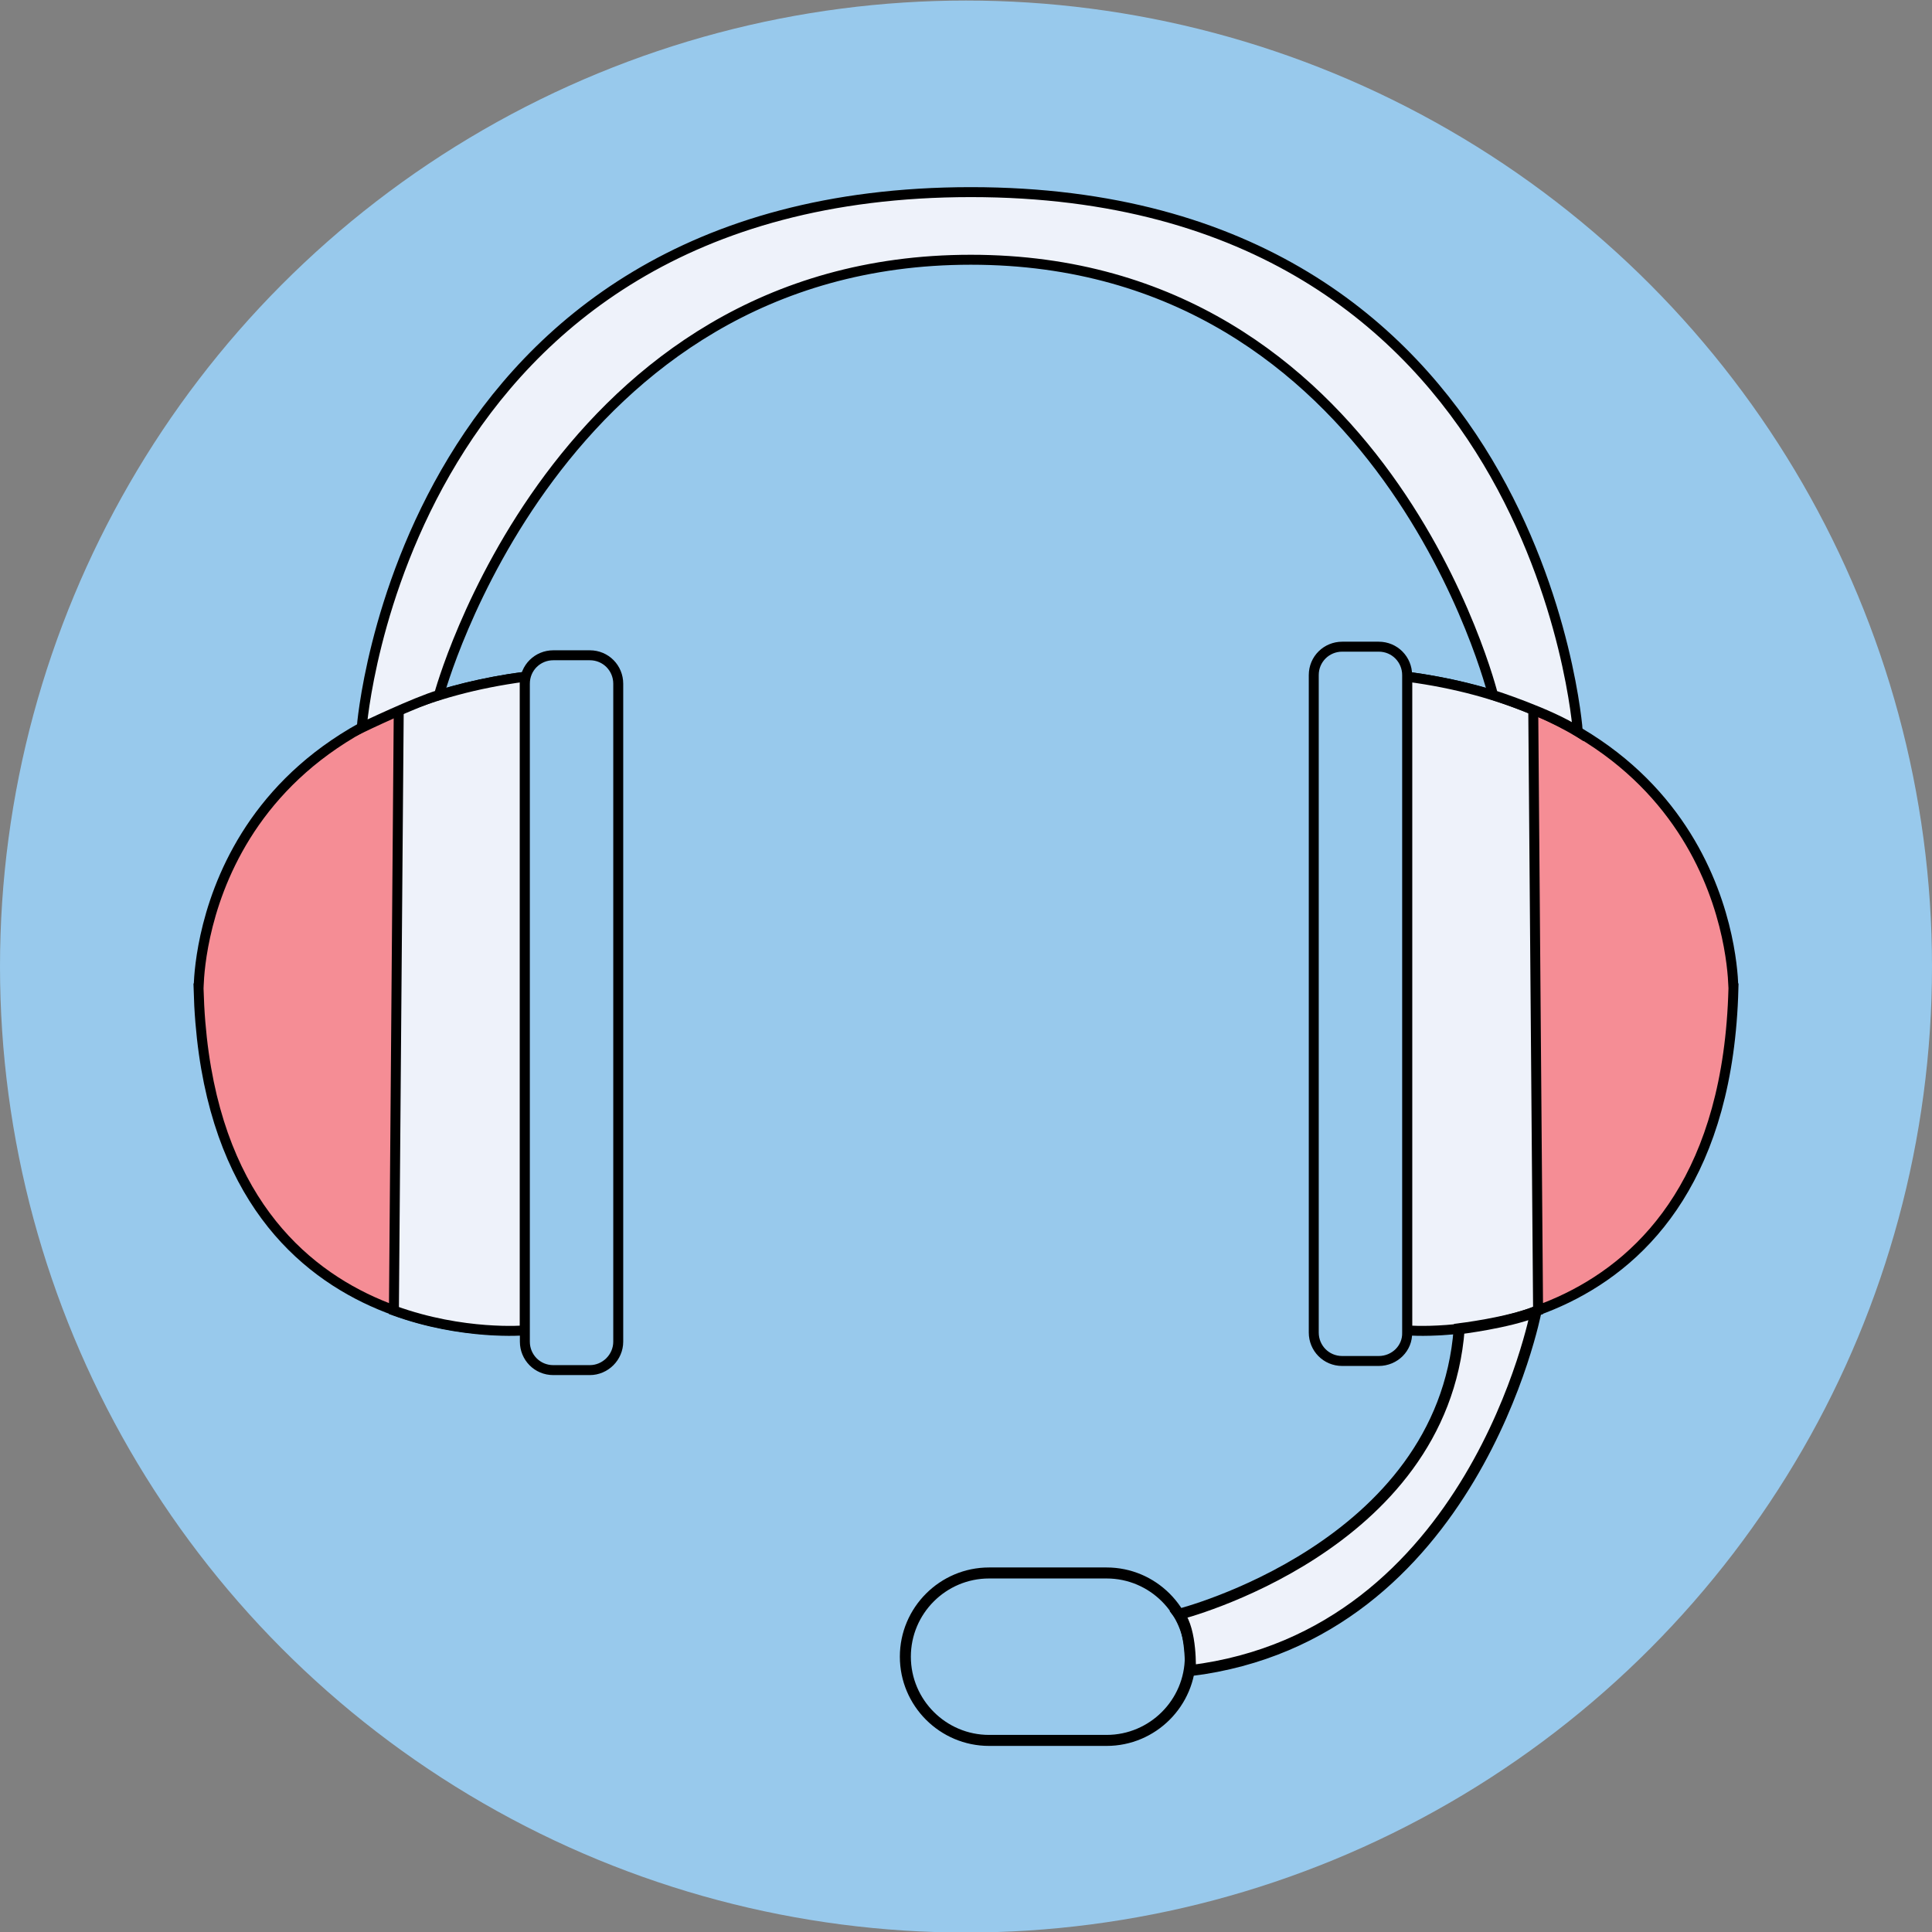 <?xml version="1.0" encoding="utf-8"?>
<!-- Generator: Adobe Illustrator 22.0.1, SVG Export Plug-In . SVG Version: 6.00 Build 0)  -->
<svg version="1.1" id="Layer_1" xmlns="http://www.w3.org/2000/svg" xmlns:xlink="http://www.w3.org/1999/xlink" x="0px" y="0px"
	 viewBox="0 0 360 360" style="enable-background:new 0 0 360 360;" xml:space="preserve">
<rect x="0" y="0" width="360" height="360" fill="#808080" stroke="none"/>
<style type="text/css">
	.st0{fill:#98C9EC;}
	.st1{fill:#98C9EC;stroke:#000000;stroke-width:2.051;stroke-miterlimit:10;}
	.st2{fill:#F58D95;stroke:#000000;stroke-width:1.855;stroke-miterlimit:10;}
	.st3{fill:#EEF2FA;stroke:#000000;stroke-width:1.855;stroke-miterlimit:10;}
	.st4{fill:#EEF2FA;stroke:#000000;stroke-width:2.051;stroke-miterlimit:10;}
	.st5{fill:none;stroke:#000000;stroke-width:2.051;stroke-miterlimit:10;}
	.st6{fill:#98C9EC;stroke:#000000;stroke-width:1.855;stroke-miterlimit:10;}
</style>
<circle class="st0" cx="180" cy="180.1" r="180"/>
<g>
	<path class="st1" d="M206.2,324.3h-21.9c-8.6,0-15.6-7-15.6-15.6v0c0-8.6,7-15.6,15.6-15.6h21.9c8.6,0,15.6,7,15.6,15.6v0
		C221.8,317.3,214.8,324.3,206.2,324.3z"/>
	<g>
		<path class="st2" d="M97.7,126.1v121.7c0,0-58.9,5.4-60.7-63.6C37.1,184.2,36.2,134.4,97.7,126.1z"/>
		<path class="st3" d="M73.4,244.2c12.9,4.7,24.4,3.7,24.4,3.7V126.1c-9.1,1.2-16.9,3.4-23.5,6.2L73.4,244.2z"/>
		<path class="st2" d="M262.3,126.1v121.7c0,0,58.9,5.4,60.7-63.6C322.9,184.2,323.8,134.4,262.3,126.1z"/>
		<path class="st3" d="M286.6,244.2c-12.9,4.7-24.4,3.7-24.4,3.7V126.1c9.1,1.2,16.9,3.4,23.5,6.2L286.6,244.2z"/>
		<path class="st3" d="M81.8,129.5c0,0,21.8-81.1,99.1-81.1s97.3,81.1,97.3,81.1s10.6,3.4,15.8,6.8c0,0-7.1-100.5-113.1-100.5
			S67.4,135.6,67.4,135.6S77.4,130.8,81.8,129.5z"/>
		<path class="st4" d="M219.7,300.8c0,0,49.1-12.4,52.2-53.2c0,0,9.1-1.1,14.3-3.2c0,0-11.6,60.4-64.4,66.9
			C221.8,311.2,222.1,303.9,219.7,300.8z"/>
		<path class="st5" d="M71.5,243.4"/>
		<path class="st6" d="M109.9,255.3h-6.8c-3,0-5.3-2.4-5.3-5.3V127.4c0-3,2.4-5.3,5.3-5.3h6.8c3,0,5.3,2.4,5.3,5.3V250
			C115.2,252.9,112.8,255.3,109.9,255.3z"/>
		<path class="st6" d="M256.9,253.6h-6.8c-3,0-5.3-2.4-5.3-5.3V125.8c0-3,2.4-5.3,5.3-5.3h6.8c3,0,5.3,2.4,5.3,5.3v122.5
			C262.3,251.2,259.9,253.6,256.9,253.6z"/>
	</g>
</g>
</svg>
